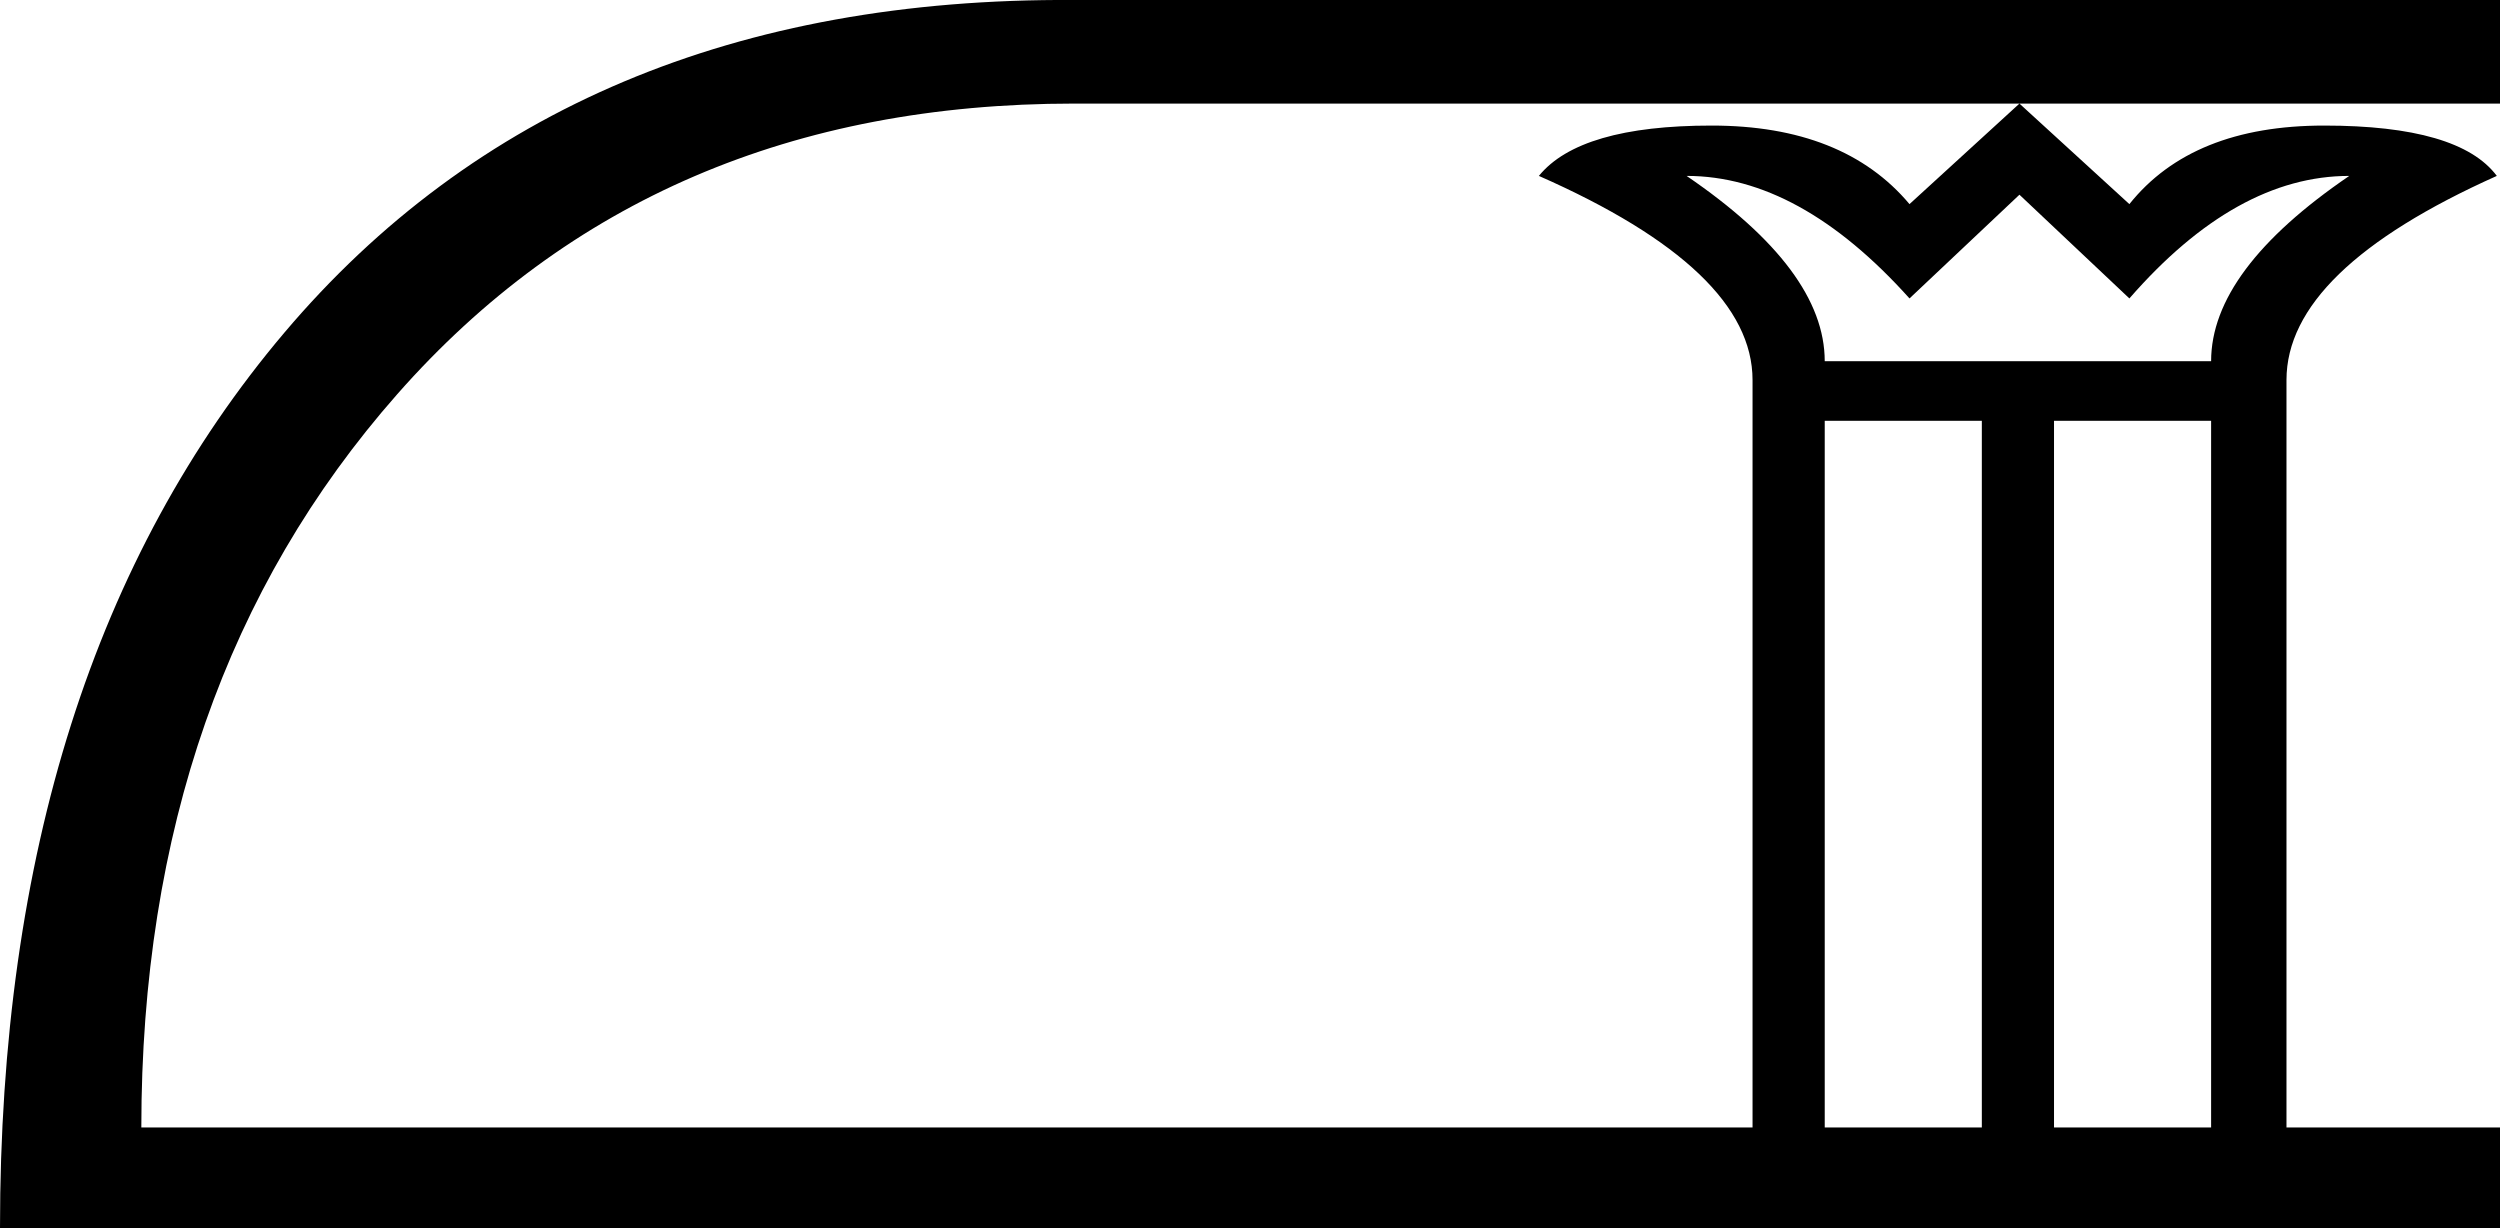 <?xml version='1.0' encoding ='UTF-8' standalone='yes'?>
<svg width='18.078' height='8.88' xmlns='http://www.w3.org/2000/svg' xmlns:xlink='http://www.w3.org/1999/xlink' xmlns:inkscape='http://www.inkscape.org/namespaces/inkscape'>
<path style='fill:#000000; stroke:none' d=' M 13.195 3.043  L 13.195 8.153  L 14.331 8.153  L 14.331 3.043  L 13.195 3.043  Z  M 14.853 3.043  L 14.853 8.153  L 15.989 8.153  L 15.989 3.043  L 14.853 3.043  Z  M 15.989 2.612  Q 15.989 1.953 16.988 1.272  Q 16.17 1.272 15.398 2.158  L 14.603 1.408  L 13.808 2.158  Q 13.013 1.272 12.196 1.272  Q 13.195 1.953 13.195 2.612  L 15.989 2.612  Z  M 7.767 0.749  Q 4.724 0.749 2.873 2.85  Q 1.022 4.951 1.022 8.153  L 12.673 8.153  L 12.673 2.748  Q 12.673 1.953 11.128 1.272  Q 11.424 0.908 12.377 0.908  Q 13.331 0.908 13.808 1.476  L 14.603 0.749  L 15.398 1.476  Q 15.852 0.908 16.806 0.908  Q 17.783 0.908 18.055 1.272  Q 16.534 1.953 16.534 2.748  L 16.534 8.153  L 18.078 8.153  L 18.078 8.88  L 0 8.88  Q 0 4.837 2.055 2.407  Q 4.111 -0.023 7.767 0  L 18.078 0  L 18.078 0.749  L 7.767 0.749  Z '/></svg>
